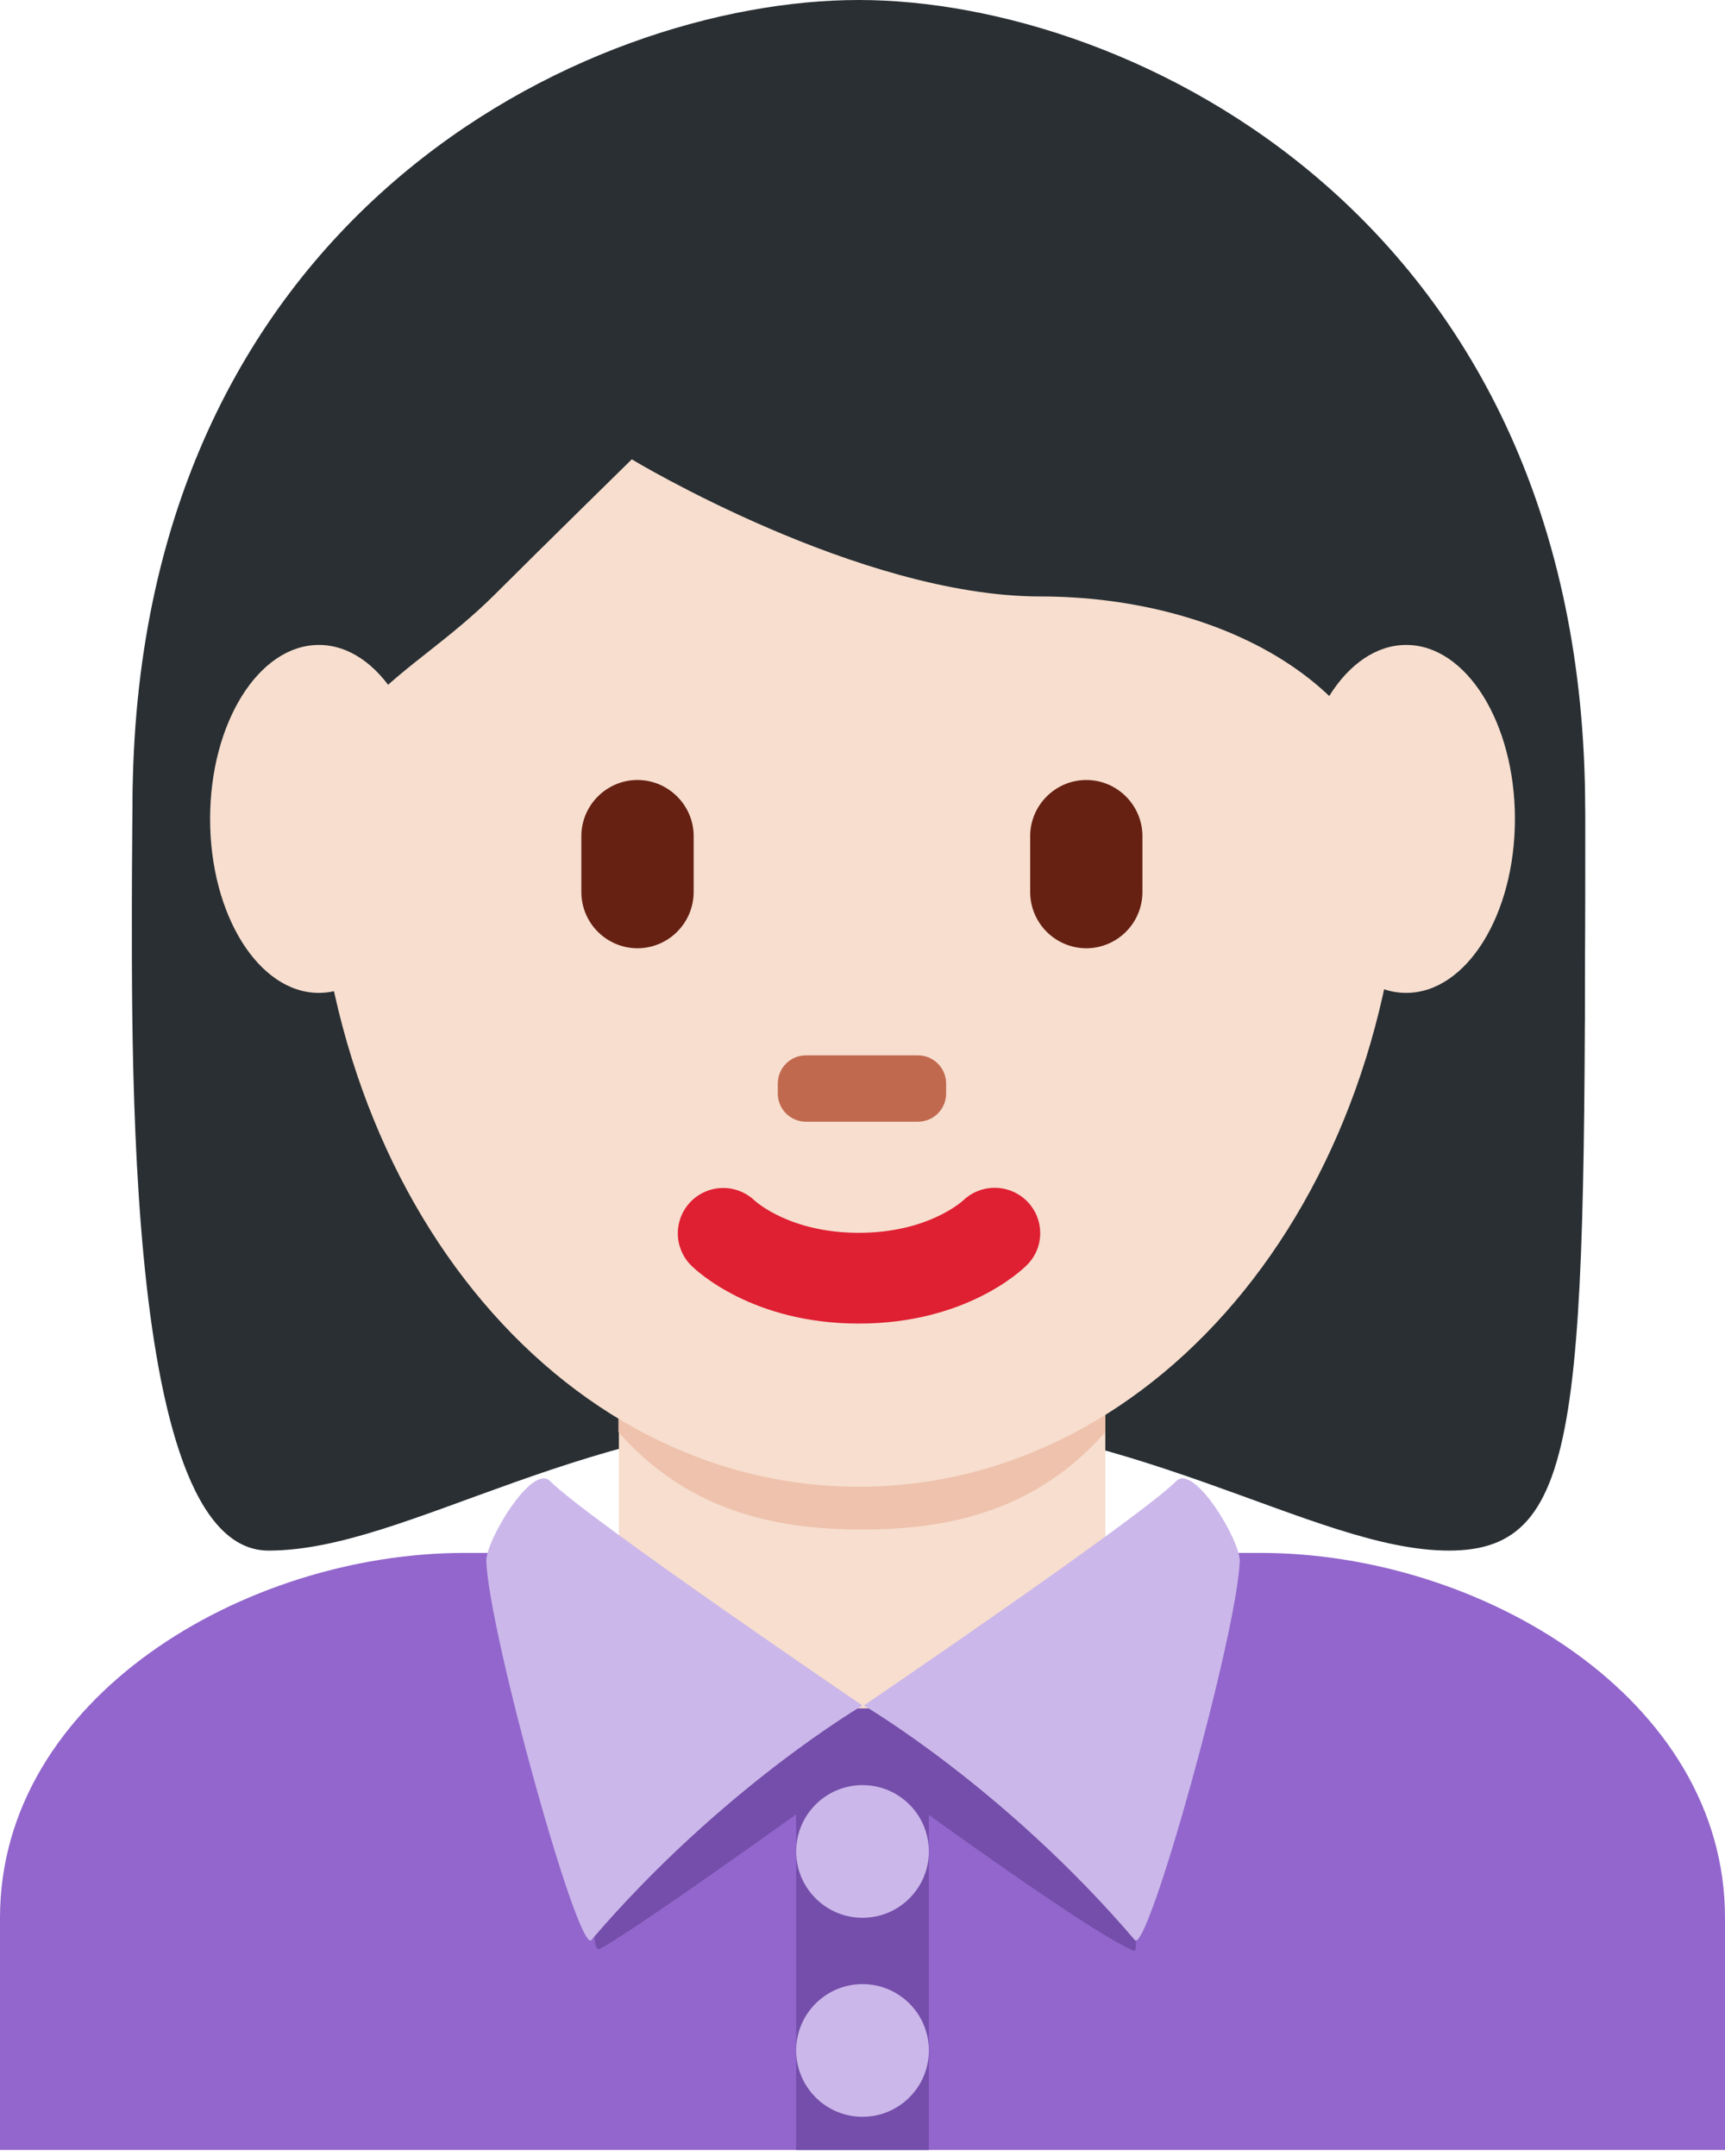 <svg width="64" height="80" viewBox="0 0 64 80" fill="none" xmlns="http://www.w3.org/2000/svg">
<path d="M64 79.776V71.16C64 63.003 54.929 57.622 46.769 57.622H17.231C9.076 57.622 0 63.003 0 71.16V79.776H64Z" fill="#9266CC"/>
<path d="M31.861 3.638C41.968 3.638 58.81 8.691 58.81 30.587C58.81 52.482 58.81 57.536 53.756 57.536C48.7 57.536 41.966 52.482 31.858 52.482C21.754 52.482 15.159 57.536 9.963 57.536C4.334 57.536 4.91 37.324 4.91 30.587C4.914 8.691 21.756 3.638 31.861 3.638V3.638ZM19.691 57.622H43.999C43.999 57.622 40.907 66.237 31.844 66.237C22.78 66.237 19.691 57.622 19.691 57.622Z" fill="#292F33"/>
<path d="M22.961 57.671C22.961 61.314 28.307 63.775 32 63.775C35.692 63.775 41.009 61.314 41.009 57.671V49.781H22.961V57.671V57.671Z" fill="#F7DECE"/>
<path d="M22.945 53.14C25.463 55.983 28.584 56.754 31.977 56.754C35.371 56.754 38.492 55.986 41.01 53.14V45.913H22.945V53.14V53.14Z" fill="#EEC2AD"/>
<path d="M11.654 29.849C11.654 15.488 20.703 3.848 31.863 3.848C43.024 3.848 52.075 15.488 52.075 29.849C52.075 44.207 43.024 55.168 31.863 55.168C20.703 55.168 11.654 44.209 11.654 29.849" fill="#F7DECE"/>
<path d="M31.863 49.112C27.912 49.112 25.842 47.158 25.621 46.934C25.316 46.618 25.146 46.195 25.148 45.756C25.151 45.317 25.324 44.895 25.633 44.583C25.941 44.27 26.36 44.09 26.799 44.081C27.238 44.073 27.663 44.236 27.984 44.536C28.07 44.615 29.345 45.745 31.863 45.745C34.421 45.745 35.696 44.581 35.745 44.534C36.068 44.23 36.497 44.065 36.94 44.075C37.383 44.084 37.805 44.267 38.115 44.583C38.755 45.245 38.755 46.284 38.106 46.934C37.886 47.158 35.819 49.112 31.863 49.112" fill="#DF1F32"/>
<path d="M6.707 37.93C6.655 35.468 6.598 37.379 6.598 36.785C6.598 28.362 11.652 38.001 11.652 32.002C11.652 25.999 15.019 25.398 18.387 22.031C20.073 20.345 23.44 17.044 23.44 17.044C23.44 17.044 31.861 22.132 38.598 22.132C45.333 22.132 52.073 25.516 52.073 32.254C52.073 38.991 57.126 28.355 57.126 36.775C57.126 37.376 57.072 35.468 57.028 37.93H58.795C58.812 33.007 58.812 33.194 58.812 30.048C58.812 8.153 41.968 0 31.864 0C21.759 0 4.917 8.017 4.917 29.913C4.917 31.865 4.868 33.007 4.937 37.93H6.707V37.93Z" fill="#292F33"/>
<path d="M23.651 35.187C23.099 35.185 22.571 34.965 22.181 34.575C21.791 34.185 21.57 33.657 21.569 33.105V31.025C21.569 29.88 22.506 28.942 23.651 28.942C24.796 28.942 25.736 29.88 25.736 31.025V33.105C25.733 33.657 25.513 34.185 25.122 34.575C24.732 34.965 24.203 35.185 23.651 35.187V35.187ZM40.303 35.187C39.752 35.185 39.223 34.965 38.833 34.575C38.443 34.185 38.223 33.657 38.221 33.105V31.025C38.221 29.88 39.159 28.942 40.303 28.942C41.448 28.942 42.386 29.88 42.386 31.025V33.105C42.384 33.657 42.164 34.185 41.774 34.575C41.384 34.965 40.855 35.185 40.303 35.187Z" fill="#662113"/>
<path d="M34.061 41.622H29.899C29.623 41.621 29.358 41.511 29.163 41.316C28.968 41.121 28.858 40.856 28.858 40.581V40.204C28.858 39.63 29.323 39.16 29.899 39.16H34.061C34.632 39.16 35.103 39.628 35.103 40.204V40.581C35.102 40.856 34.992 41.121 34.797 41.316C34.602 41.511 34.337 41.621 34.061 41.622" fill="#C1694F"/>
<path d="M15.864 30.387C15.864 33.952 14.057 36.842 11.829 36.842C9.601 36.842 7.795 33.952 7.795 30.387C7.795 26.823 9.601 23.931 11.829 23.931C14.057 23.928 15.864 26.821 15.864 30.387ZM56.206 30.387C56.206 33.952 54.401 36.842 52.171 36.842C49.944 36.842 48.137 33.952 48.137 30.387C48.137 26.823 49.941 23.931 52.171 23.931C54.401 23.928 56.206 26.821 56.206 30.387Z" fill="#F7DECE"/>
<path d="M32.001 65.554C32.001 65.554 40.323 71.693 42.078 72.39C42.462 72.542 41.175 63.39 41.175 63.39H22.829C22.829 63.39 21.542 72.698 22.253 72.314C23.828 71.472 32.001 65.554 32.001 65.554" fill="#744EAA"/>
<path d="M20.407 54.957C21.796 56.35 31.999 63.285 31.999 63.285C31.999 63.285 26.768 66.342 21.941 71.986C21.461 72.552 18.143 60.602 18.042 57.933C18.012 57.187 19.74 54.29 20.407 54.957ZM43.642 54.957C42.248 56.35 32.05 63.285 32.05 63.285C32.05 63.285 37.281 66.342 42.103 71.986C42.583 72.552 45.897 60.602 45.997 57.933C46.027 57.187 44.306 54.29 43.642 54.957Z" fill="#CBB7EA"/>
<path d="M29.539 65.008H34.462V79.777H29.539V65.008Z" fill="#744EAA"/>
<path d="M32.001 78.545C33.36 78.545 34.462 77.443 34.462 76.084C34.462 74.724 33.36 73.622 32.001 73.622C30.641 73.622 29.539 74.724 29.539 76.084C29.539 77.443 30.641 78.545 32.001 78.545Z" fill="#CBB7EA"/>
<path d="M32.001 71.161C33.36 71.161 34.462 70.059 34.462 68.7C34.462 67.34 33.36 66.238 32.001 66.238C30.641 66.238 29.539 67.34 29.539 68.7C29.539 70.059 30.641 71.161 32.001 71.161Z" fill="#CBB7EA"/>
</svg>
